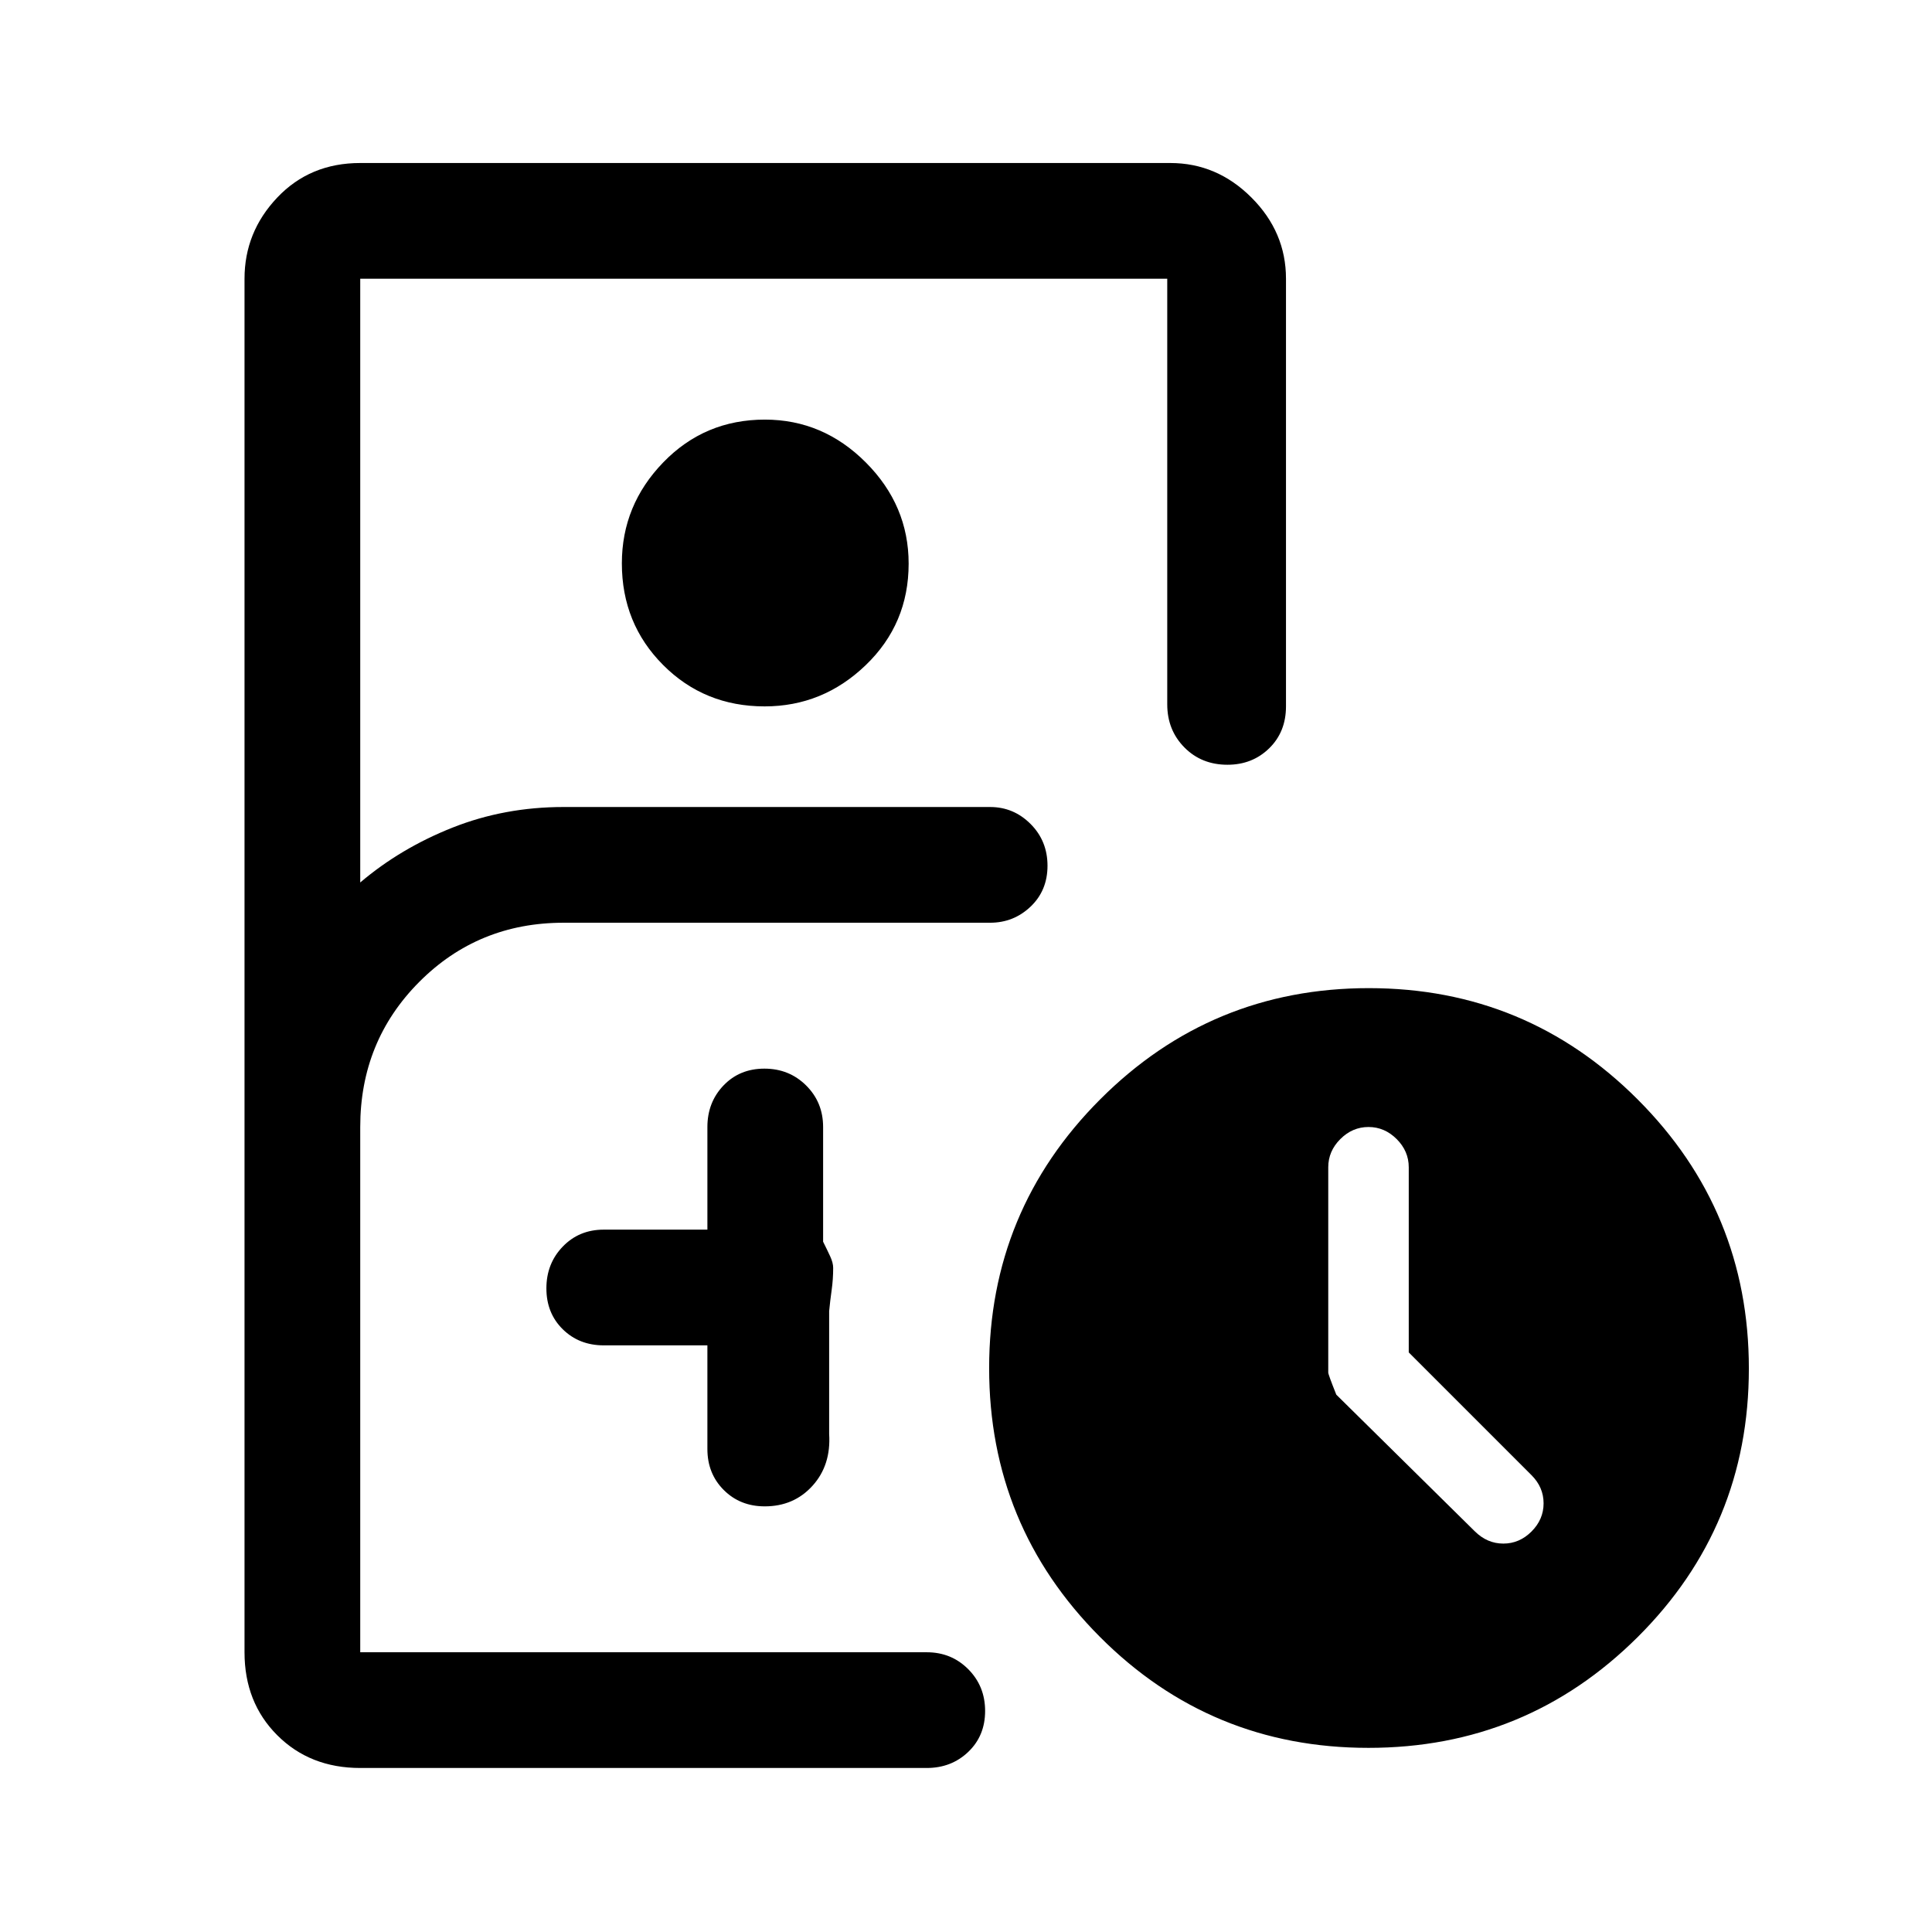 <svg xmlns="http://www.w3.org/2000/svg" height="48" viewBox="0 -960 960 960" width="48"><path d="M179-81.5q-24.97 0-41.23-16.27Q121.5-114.03 121.5-139v-682.5q0-23.19 16.27-40.34Q154.03-879 179-879h402.5q23.19 0 40.34 17.16Q639-844.69 639-821.5V-609q0 12.69-8.36 20.84-8.36 8.16-20.71 8.16-12.93 0-21.43-8.63-8.5-8.62-8.5-21.37v-211.5H179v300q20-17 45.82-27.25Q250.65-559 280-559h212q11.67 0 20.09 8.43 8.41 8.42 8.41 20.75 0 12.32-8.41 20.32-8.42 8-20.09 8H280.06q-42.47 0-71.77 29.44Q179-442.62 179-400v261h281.5q12.25 0 20.63 8.43 8.37 8.42 8.37 20.75 0 12.32-8.37 20.32-8.38 8-20.63 8H179ZM379.93-609q-29.93 0-50.43-20.57-20.5-20.56-20.5-50.5 0-28.93 20.57-50.18 20.56-21.25 50.5-21.25 28.93 0 50.18 21.32 21.25 21.31 21.25 50.25 0 29.93-21.32 50.43-21.31 20.5-50.25 20.5ZM351.5-291.5v51.5q0 12.25 8.13 20.37 8.12 8.13 20.37 8.13 14.5 0 23.75-10.25T412-247.5v-61q.5-5.2 1.25-10.53.75-5.33.75-10.97 0-2.52-1.5-5.76Q411-339 409-343v-57q0-12.25-8.43-20.63-8.42-8.37-20.75-8.37-12.32 0-20.32 8.37-8 8.38-8 20.63v51H300q-12.25 0-20.37 8.43-8.13 8.42-8.13 20.75 0 12.32 8.13 20.32 8.12 8 20.37 8h51.5Zm328.45 200q-78.45 0-133.45-55.19-55-55.2-55-133.5 0-78.31 55.19-133.56Q601.89-469 680.19-469q78.31 0 133.56 55.3Q869-358.41 869-279.95q0 78.45-55.3 133.45-55.29 55-133.75 55ZM700-288v-92q0-8-6-14t-14-6q-8 0-14 6t-6 14v102q0 1 4 11l68.84 67.92Q739-193 747-193t14-6q6-6 6-14t-6-14l-61-61ZM280-139h196-297 101Z"/></svg>